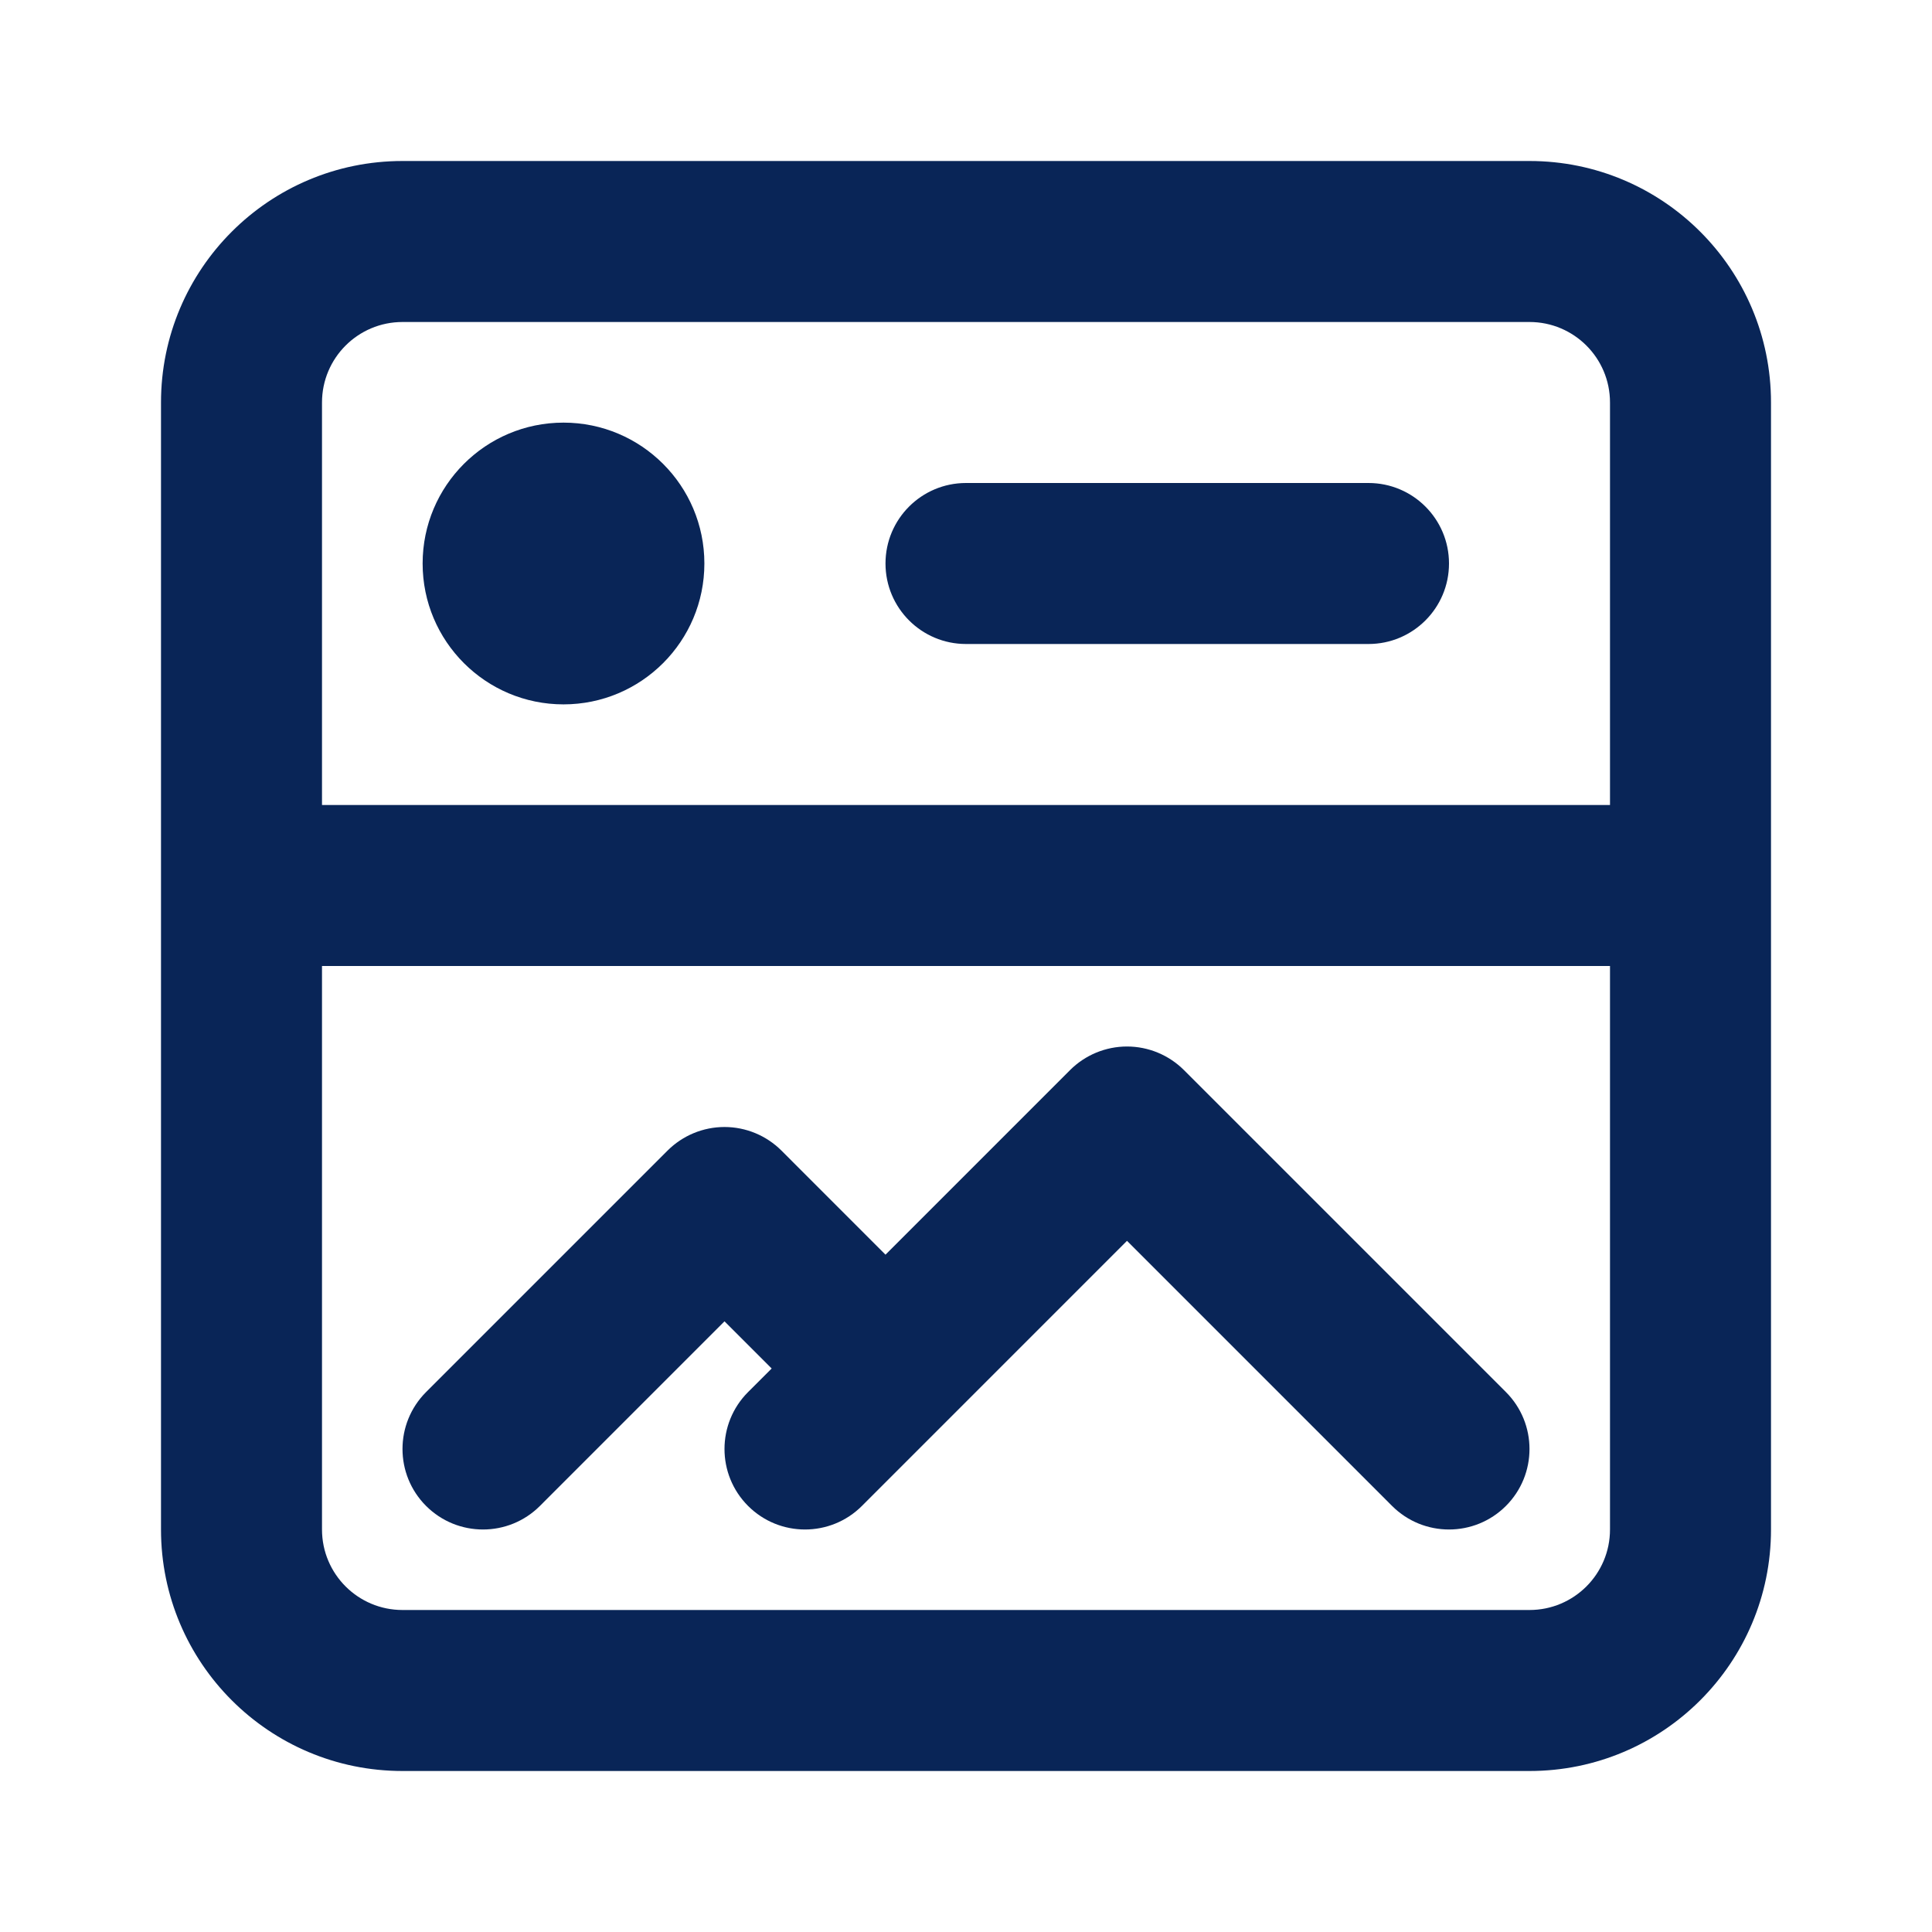 <svg width="60" height="60" viewBox="0 0 60 60" fill="none" xmlns="http://www.w3.org/2000/svg">
<path fill-rule="evenodd" clip-rule="evenodd" d="M5 12.5C5 8.358 8.358 5 12.5 5H47.5C51.642 5 55 8.358 55 12.5V47.5C55 51.642 51.642 55 47.5 55H12.5C8.358 55 5 51.642 5 47.5V12.5ZM12.5 10C11.119 10 10 11.119 10 12.5V25H50V12.5C50 11.119 48.881 10 47.5 10H12.5ZM10 30V47.5C10 48.881 11.119 50 12.5 50H47.5C48.881 50 50 48.881 50 47.5V30H10ZM35 32.5C35.663 32.5 36.299 32.764 36.768 33.232L46.768 43.232C47.744 44.209 47.744 45.791 46.768 46.768C45.791 47.744 44.209 47.744 43.232 46.768L35 38.535L29.268 44.268L26.768 46.768C25.791 47.744 24.209 47.744 23.232 46.768C22.256 45.791 22.256 44.209 23.232 43.232L23.965 42.5L22.5 41.035L16.768 46.768C15.791 47.744 14.209 47.744 13.232 46.768C12.256 45.791 12.256 44.209 13.232 43.232L20.732 35.732C21.201 35.264 21.837 35 22.5 35C23.163 35 23.799 35.264 24.268 35.732L27.5 38.965L33.232 33.232C33.701 32.764 34.337 32.5 35 32.5ZM27.5 17.5C27.5 16.119 28.619 15 30 15H42.5C43.881 15 45 16.119 45 17.5C45 18.881 43.881 20 42.5 20H30C28.619 20 27.5 18.881 27.5 17.5ZM17.5 21.875C19.916 21.875 21.875 19.916 21.875 17.5C21.875 15.084 19.916 13.125 17.5 13.125C15.084 13.125 13.125 15.084 13.125 17.5C13.125 19.916 15.084 21.875 17.5 21.875Z" fill="#092557"/>
</svg>
